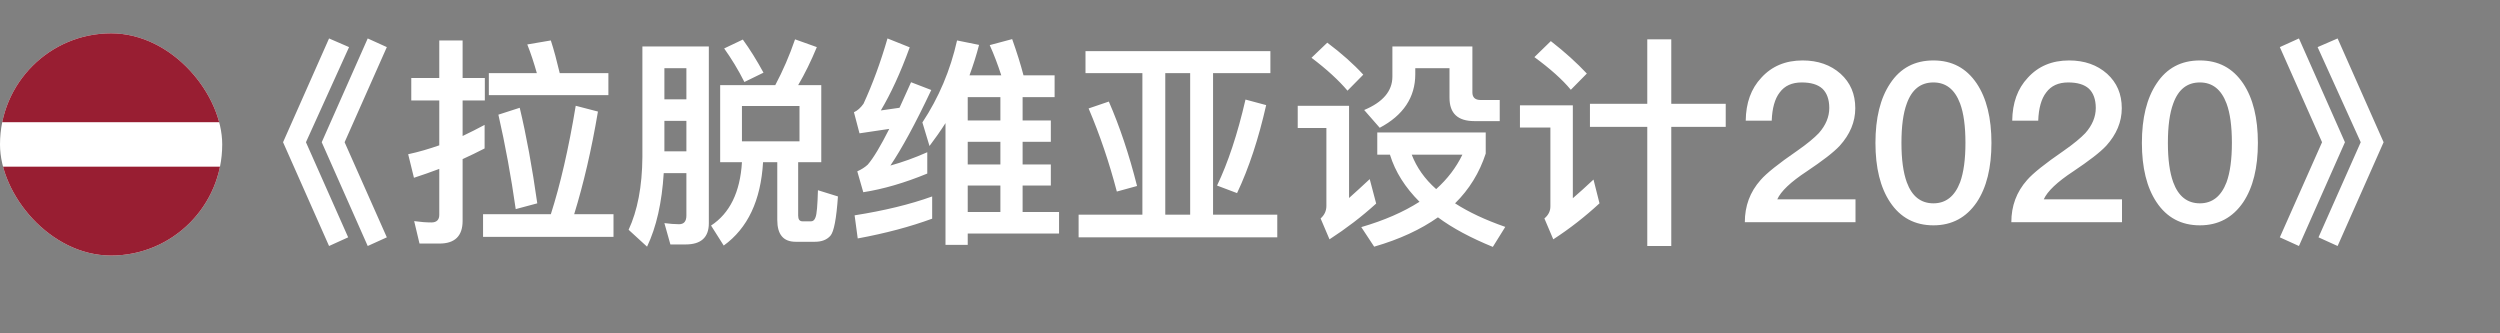 <svg width="45" height="6" viewBox="0 0 45 6" fill="none" xmlns="http://www.w3.org/2000/svg">
<rect x="0" y="0" width="45" height="6" fill="#808080" stroke="none"/>
<path d="M5.923 0.692L6.283 0.848L5.507 2.56L6.267 4.272L5.923 4.428L5.095 2.56L5.923 0.692ZM6.619 0.692L6.963 0.848L6.203 2.56L6.963 4.272L6.619 4.428L5.791 2.56L6.619 0.692ZM8.799 1.316H9.663C9.611 1.132 9.555 0.96 9.491 0.8L9.915 0.728C9.971 0.9 10.023 1.096 10.075 1.316H10.951V1.712H8.799V1.316ZM8.695 3.856H9.915C10.083 3.332 10.235 2.68 10.363 1.904L10.763 2.008C10.647 2.696 10.503 3.312 10.335 3.856H11.043V4.264H8.695V3.856ZM9.355 1.94C9.475 2.44 9.579 3.012 9.671 3.66L9.283 3.764C9.199 3.176 9.095 2.608 8.971 2.064L9.355 1.94ZM8.723 2.248V2.672C8.591 2.74 8.459 2.804 8.327 2.864V3.976C8.327 4.248 8.187 4.384 7.911 4.384H7.551L7.455 3.98C7.567 3.996 7.671 4.004 7.767 4.004C7.859 4.004 7.907 3.956 7.907 3.868V3.04C7.755 3.096 7.603 3.152 7.451 3.2L7.347 2.776C7.535 2.736 7.723 2.68 7.907 2.616V1.808H7.403V1.404H7.907V0.728H8.327V1.404H8.727V1.808H8.327V2.448C8.459 2.384 8.591 2.32 8.723 2.248ZM11.959 2.176V2.724H12.355V2.176H11.959ZM12.355 1.788V1.228H11.959V1.788H12.355ZM11.947 3.116C11.915 3.644 11.815 4.088 11.647 4.44L11.315 4.136C11.475 3.792 11.559 3.356 11.563 2.828V0.836H12.759V4.02C12.759 4.272 12.619 4.4 12.343 4.4H12.067L11.959 4.016C12.055 4.028 12.143 4.036 12.223 4.036C12.311 4.036 12.355 3.984 12.355 3.88V3.116H11.947ZM12.963 1.532H13.955C14.091 1.276 14.211 1 14.311 0.708L14.703 0.848C14.599 1.1 14.487 1.328 14.367 1.532H14.783V2.92H14.367V3.88C14.367 3.948 14.391 3.984 14.447 3.984H14.599C14.635 3.984 14.663 3.96 14.679 3.912C14.703 3.856 14.715 3.692 14.723 3.424L15.083 3.536C15.055 3.936 15.011 4.172 14.947 4.244C14.883 4.316 14.791 4.352 14.667 4.352H14.323C14.099 4.352 13.991 4.22 13.991 3.96V2.92H13.735C13.695 3.608 13.459 4.108 13.027 4.42L12.799 4.06C13.135 3.84 13.323 3.46 13.355 2.92H12.963V1.532ZM14.391 2.544V1.908H13.355V2.544H14.391ZM13.371 0.712C13.499 0.888 13.623 1.088 13.743 1.308L13.399 1.476C13.287 1.252 13.163 1.052 13.035 0.872L13.371 0.712ZM16.779 3.536V3.936C16.387 4.08 15.939 4.2 15.439 4.292L15.383 3.876C15.915 3.792 16.379 3.68 16.779 3.536ZM15.975 0.692L16.375 0.852C16.207 1.316 16.031 1.692 15.855 1.988L16.191 1.94C16.255 1.796 16.327 1.644 16.399 1.48L16.763 1.62C16.475 2.232 16.227 2.684 16.027 2.98C16.243 2.92 16.467 2.84 16.691 2.74V3.124C16.283 3.292 15.899 3.404 15.539 3.46L15.431 3.084C15.503 3.052 15.567 3.012 15.619 2.964C15.723 2.844 15.851 2.628 16.007 2.32C15.835 2.344 15.655 2.372 15.471 2.4L15.371 2.02C15.435 1.992 15.491 1.94 15.543 1.868C15.707 1.512 15.851 1.12 15.975 0.692ZM17.419 2.552V2.96H18.007V2.552H17.419ZM17.419 3.34V3.816H18.007V3.34H17.419ZM17.419 4.204V4.408H17.019V2.216C16.927 2.36 16.831 2.496 16.731 2.628L16.603 2.204C16.899 1.756 17.107 1.264 17.227 0.728L17.623 0.808C17.575 0.996 17.515 1.18 17.451 1.356H18.023C17.963 1.172 17.895 0.988 17.815 0.812L18.219 0.704C18.303 0.94 18.371 1.156 18.423 1.356H18.983V1.748H18.407V2.168H18.915V2.552H18.407V2.96H18.915V3.34H18.407V3.816H19.063V4.204H17.419ZM18.007 1.748H17.419V2.168H18.007V1.748ZM19.539 0.92H22.867V1.316H21.835V3.864H22.991V4.272H19.415V3.864H20.563V1.316H19.539V0.92ZM20.975 3.864H21.423V1.316H20.975V3.864ZM22.419 1.792L22.791 1.892C22.655 2.492 22.483 3.02 22.267 3.476L21.907 3.34C22.103 2.932 22.275 2.416 22.419 1.792ZM19.959 1.828C20.151 2.268 20.323 2.776 20.467 3.348L20.103 3.448C19.967 2.928 19.799 2.432 19.595 1.952L19.959 1.828ZM23.891 0.768C24.147 0.96 24.363 1.152 24.539 1.344L24.255 1.632C24.099 1.448 23.883 1.248 23.607 1.04L23.891 0.768ZM23.359 1.904H24.283V3.564C24.399 3.46 24.523 3.348 24.655 3.224L24.771 3.664C24.507 3.904 24.227 4.116 23.931 4.308L23.771 3.932C23.839 3.872 23.875 3.796 23.875 3.708V2.304H23.359V1.904ZM24.791 2.384H26.743V2.764C26.631 3.108 26.447 3.408 26.191 3.66C26.439 3.82 26.739 3.96 27.095 4.084L26.871 4.444C26.479 4.284 26.147 4.108 25.883 3.912C25.571 4.132 25.191 4.308 24.735 4.44L24.503 4.088C24.915 3.968 25.263 3.816 25.551 3.632C25.295 3.376 25.115 3.096 25.019 2.784H24.791V2.384ZM25.411 2.784C25.499 3.012 25.643 3.22 25.851 3.404C26.055 3.22 26.211 3.016 26.323 2.784H25.411ZM25.063 0.836H26.503V1.664C26.503 1.752 26.551 1.8 26.651 1.8H26.995V2.18H26.539C26.239 2.18 26.091 2.04 26.091 1.76V1.228H25.475V1.336C25.475 1.752 25.259 2.076 24.835 2.3L24.555 1.98C24.891 1.84 25.063 1.64 25.063 1.38V0.836ZM28.619 1.868H29.651V0.708H30.083V1.868H31.063V2.284H30.083V4.428H29.651V2.284H28.619V1.868ZM27.915 0.74C28.167 0.936 28.383 1.132 28.563 1.324L28.275 1.616C28.123 1.432 27.903 1.236 27.619 1.028L27.915 0.74ZM27.359 1.896H28.311V3.568C28.427 3.468 28.551 3.356 28.683 3.232L28.791 3.66C28.531 3.9 28.255 4.116 27.959 4.308L27.799 3.932C27.871 3.872 27.907 3.8 27.907 3.716V2.296H27.359V1.896ZM32.447 1.088C32.723 1.088 32.951 1.168 33.131 1.328C33.307 1.488 33.395 1.692 33.395 1.948C33.395 2.196 33.299 2.42 33.115 2.624C33.003 2.744 32.803 2.896 32.523 3.084C32.231 3.276 32.055 3.444 31.991 3.588H33.399V4H31.407C31.407 3.708 31.499 3.456 31.691 3.24C31.795 3.12 32.015 2.944 32.347 2.716C32.531 2.588 32.659 2.48 32.739 2.396C32.863 2.256 32.927 2.104 32.927 1.944C32.927 1.788 32.883 1.672 32.803 1.596C32.719 1.52 32.595 1.484 32.431 1.484C32.255 1.484 32.123 1.544 32.035 1.664C31.947 1.776 31.899 1.948 31.891 2.172H31.423C31.427 1.852 31.519 1.596 31.703 1.4C31.891 1.192 32.139 1.088 32.447 1.088ZM34.802 1.088C35.134 1.088 35.394 1.224 35.582 1.504C35.758 1.768 35.846 2.124 35.846 2.572C35.846 3.02 35.758 3.376 35.582 3.64C35.394 3.916 35.134 4.056 34.802 4.056C34.466 4.056 34.206 3.916 34.022 3.64C33.846 3.376 33.758 3.02 33.758 2.572C33.758 2.124 33.846 1.768 34.022 1.504C34.206 1.224 34.466 1.088 34.802 1.088ZM34.802 1.484C34.574 1.484 34.414 1.608 34.322 1.864C34.258 2.036 34.226 2.272 34.226 2.572C34.226 2.868 34.258 3.104 34.322 3.28C34.414 3.532 34.574 3.66 34.802 3.66C35.026 3.66 35.186 3.532 35.282 3.28C35.346 3.104 35.378 2.868 35.378 2.572C35.378 2.272 35.346 2.036 35.282 1.864C35.186 1.608 35.026 1.484 34.802 1.484ZM37.244 1.088C37.52 1.088 37.748 1.168 37.928 1.328C38.104 1.488 38.192 1.692 38.192 1.948C38.192 2.196 38.096 2.42 37.912 2.624C37.8 2.744 37.6 2.896 37.32 3.084C37.028 3.276 36.852 3.444 36.788 3.588H38.196V4H36.204C36.204 3.708 36.296 3.456 36.488 3.24C36.592 3.12 36.812 2.944 37.144 2.716C37.328 2.588 37.456 2.48 37.536 2.396C37.66 2.256 37.724 2.104 37.724 1.944C37.724 1.788 37.68 1.672 37.6 1.596C37.516 1.52 37.392 1.484 37.228 1.484C37.052 1.484 36.92 1.544 36.832 1.664C36.744 1.776 36.696 1.948 36.688 2.172H36.22C36.224 1.852 36.316 1.596 36.5 1.4C36.688 1.192 36.936 1.088 37.244 1.088ZM39.598 1.088C39.93 1.088 40.19 1.224 40.378 1.504C40.554 1.768 40.642 2.124 40.642 2.572C40.642 3.02 40.554 3.376 40.378 3.64C40.19 3.916 39.93 4.056 39.598 4.056C39.262 4.056 39.002 3.916 38.818 3.64C38.642 3.376 38.554 3.02 38.554 2.572C38.554 2.124 38.642 1.768 38.818 1.504C39.002 1.224 39.262 1.088 39.598 1.088ZM39.598 1.484C39.37 1.484 39.21 1.608 39.118 1.864C39.054 2.036 39.022 2.272 39.022 2.572C39.022 2.868 39.054 3.104 39.118 3.28C39.21 3.532 39.37 3.66 39.598 3.66C39.822 3.66 39.982 3.532 40.078 3.28C40.142 3.104 40.174 2.868 40.174 2.572C40.174 2.272 40.142 2.036 40.078 1.864C39.982 1.608 39.822 1.484 39.598 1.484ZM41.381 0.692L42.209 2.56L41.381 4.428L41.037 4.272L41.797 2.56L41.037 0.848L41.381 0.692ZM42.077 0.692L42.905 2.56L42.077 4.428L41.733 4.272L42.493 2.56L41.717 0.848L42.077 0.692Z" fill="white"/>
<g clip-path="url(#clip0_4_54587)">
<path fill-rule="evenodd" clip-rule="evenodd" d="M0 0.6H4V4.6H0V0.6Z" fill="white"/>
<path fill-rule="evenodd" clip-rule="evenodd" d="M0 0.6H4V2.2H0V0.6ZM0 3H4V4.6H0V3Z" fill="#981E32"/>
</g>
<defs>
<clipPath id="clip0_4_54587">
<rect y="0.6" width="4" height="4" rx="2" fill="white"/>
</clipPath>
</defs>
</svg>
